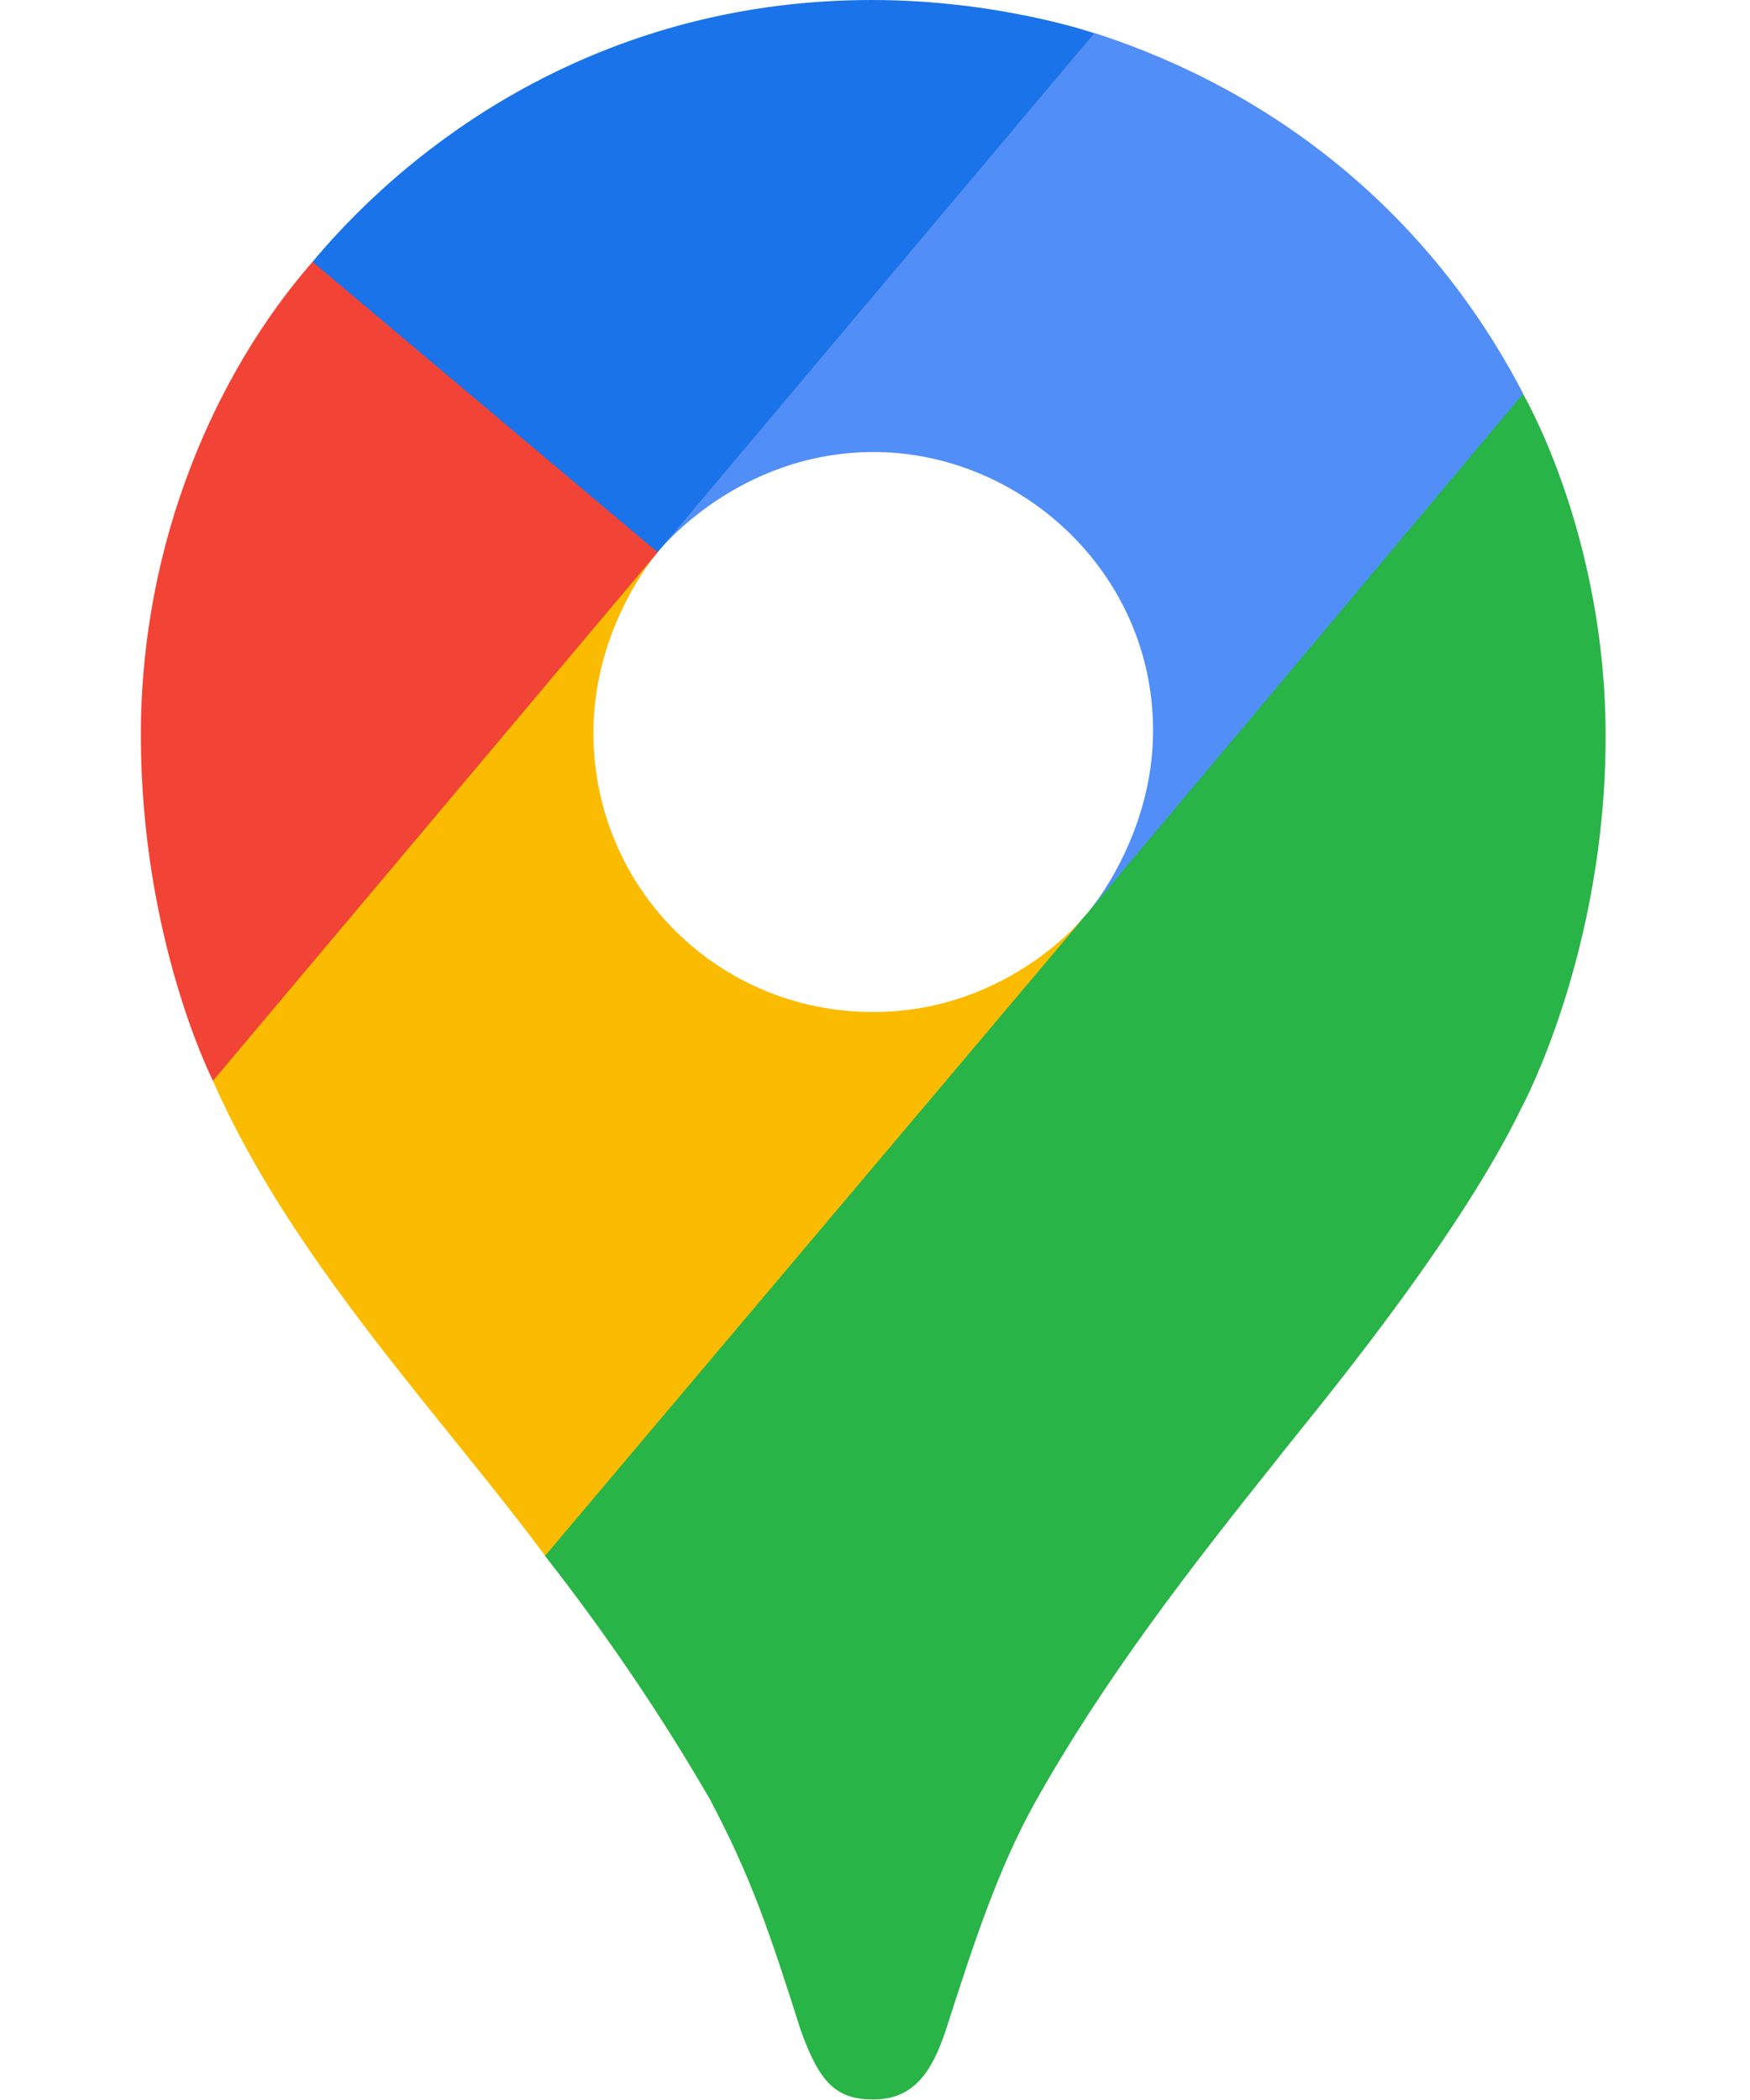 <svg width="10" height="12" viewBox="0 0 10 12" fill="none" xmlns="http://www.w3.org/2000/svg">
<path d="M3.113 8.889C3.46 9.332 3.776 9.797 4.058 10.284C4.299 10.741 4.4 11.051 4.576 11.602C4.684 11.906 4.782 11.997 4.991 11.997C5.22 11.997 5.324 11.842 5.404 11.603C5.571 11.083 5.702 10.686 5.908 10.311C6.312 9.587 6.815 8.943 7.309 8.325C7.443 8.149 8.308 7.13 8.697 6.325C8.697 6.325 9.175 5.441 9.175 4.206C9.175 3.052 8.703 2.251 8.703 2.251L7.345 2.614L6.52 4.787L6.316 5.087L6.275 5.141L6.221 5.209L6.126 5.318L5.989 5.454L5.255 6.052L3.418 7.113L3.113 8.889Z" fill="#28B446"/>
<path d="M1.217 6.176C1.665 7.2 2.53 8.1 3.115 8.89L6.221 5.21C6.221 5.21 5.783 5.783 4.989 5.783C4.105 5.783 3.391 5.077 3.391 4.186C3.391 3.576 3.758 3.156 3.758 3.156L1.649 3.721L1.217 6.176Z" fill="#FBBB00"/>
<path d="M6.256 0.189C7.287 0.522 8.17 1.22 8.704 2.25L6.222 5.208C6.222 5.208 6.589 4.781 6.589 4.175C6.589 3.263 5.822 2.583 4.993 2.583C4.209 2.583 3.759 3.154 3.759 3.154V1.29L6.256 0.189Z" fill="#518EF8"/>
<path d="M1.786 1.496C2.402 0.759 3.487 0 4.981 0C5.707 0 6.253 0.19 6.253 0.19L3.757 3.156H1.989L1.786 1.496Z" fill="#1A73E8"/>
<path d="M1.217 6.176C1.217 6.176 0.805 5.369 0.805 4.199C0.805 3.093 1.235 2.127 1.786 1.496L3.758 3.156L1.217 6.176Z" fill="#F14336"/>
</svg>
